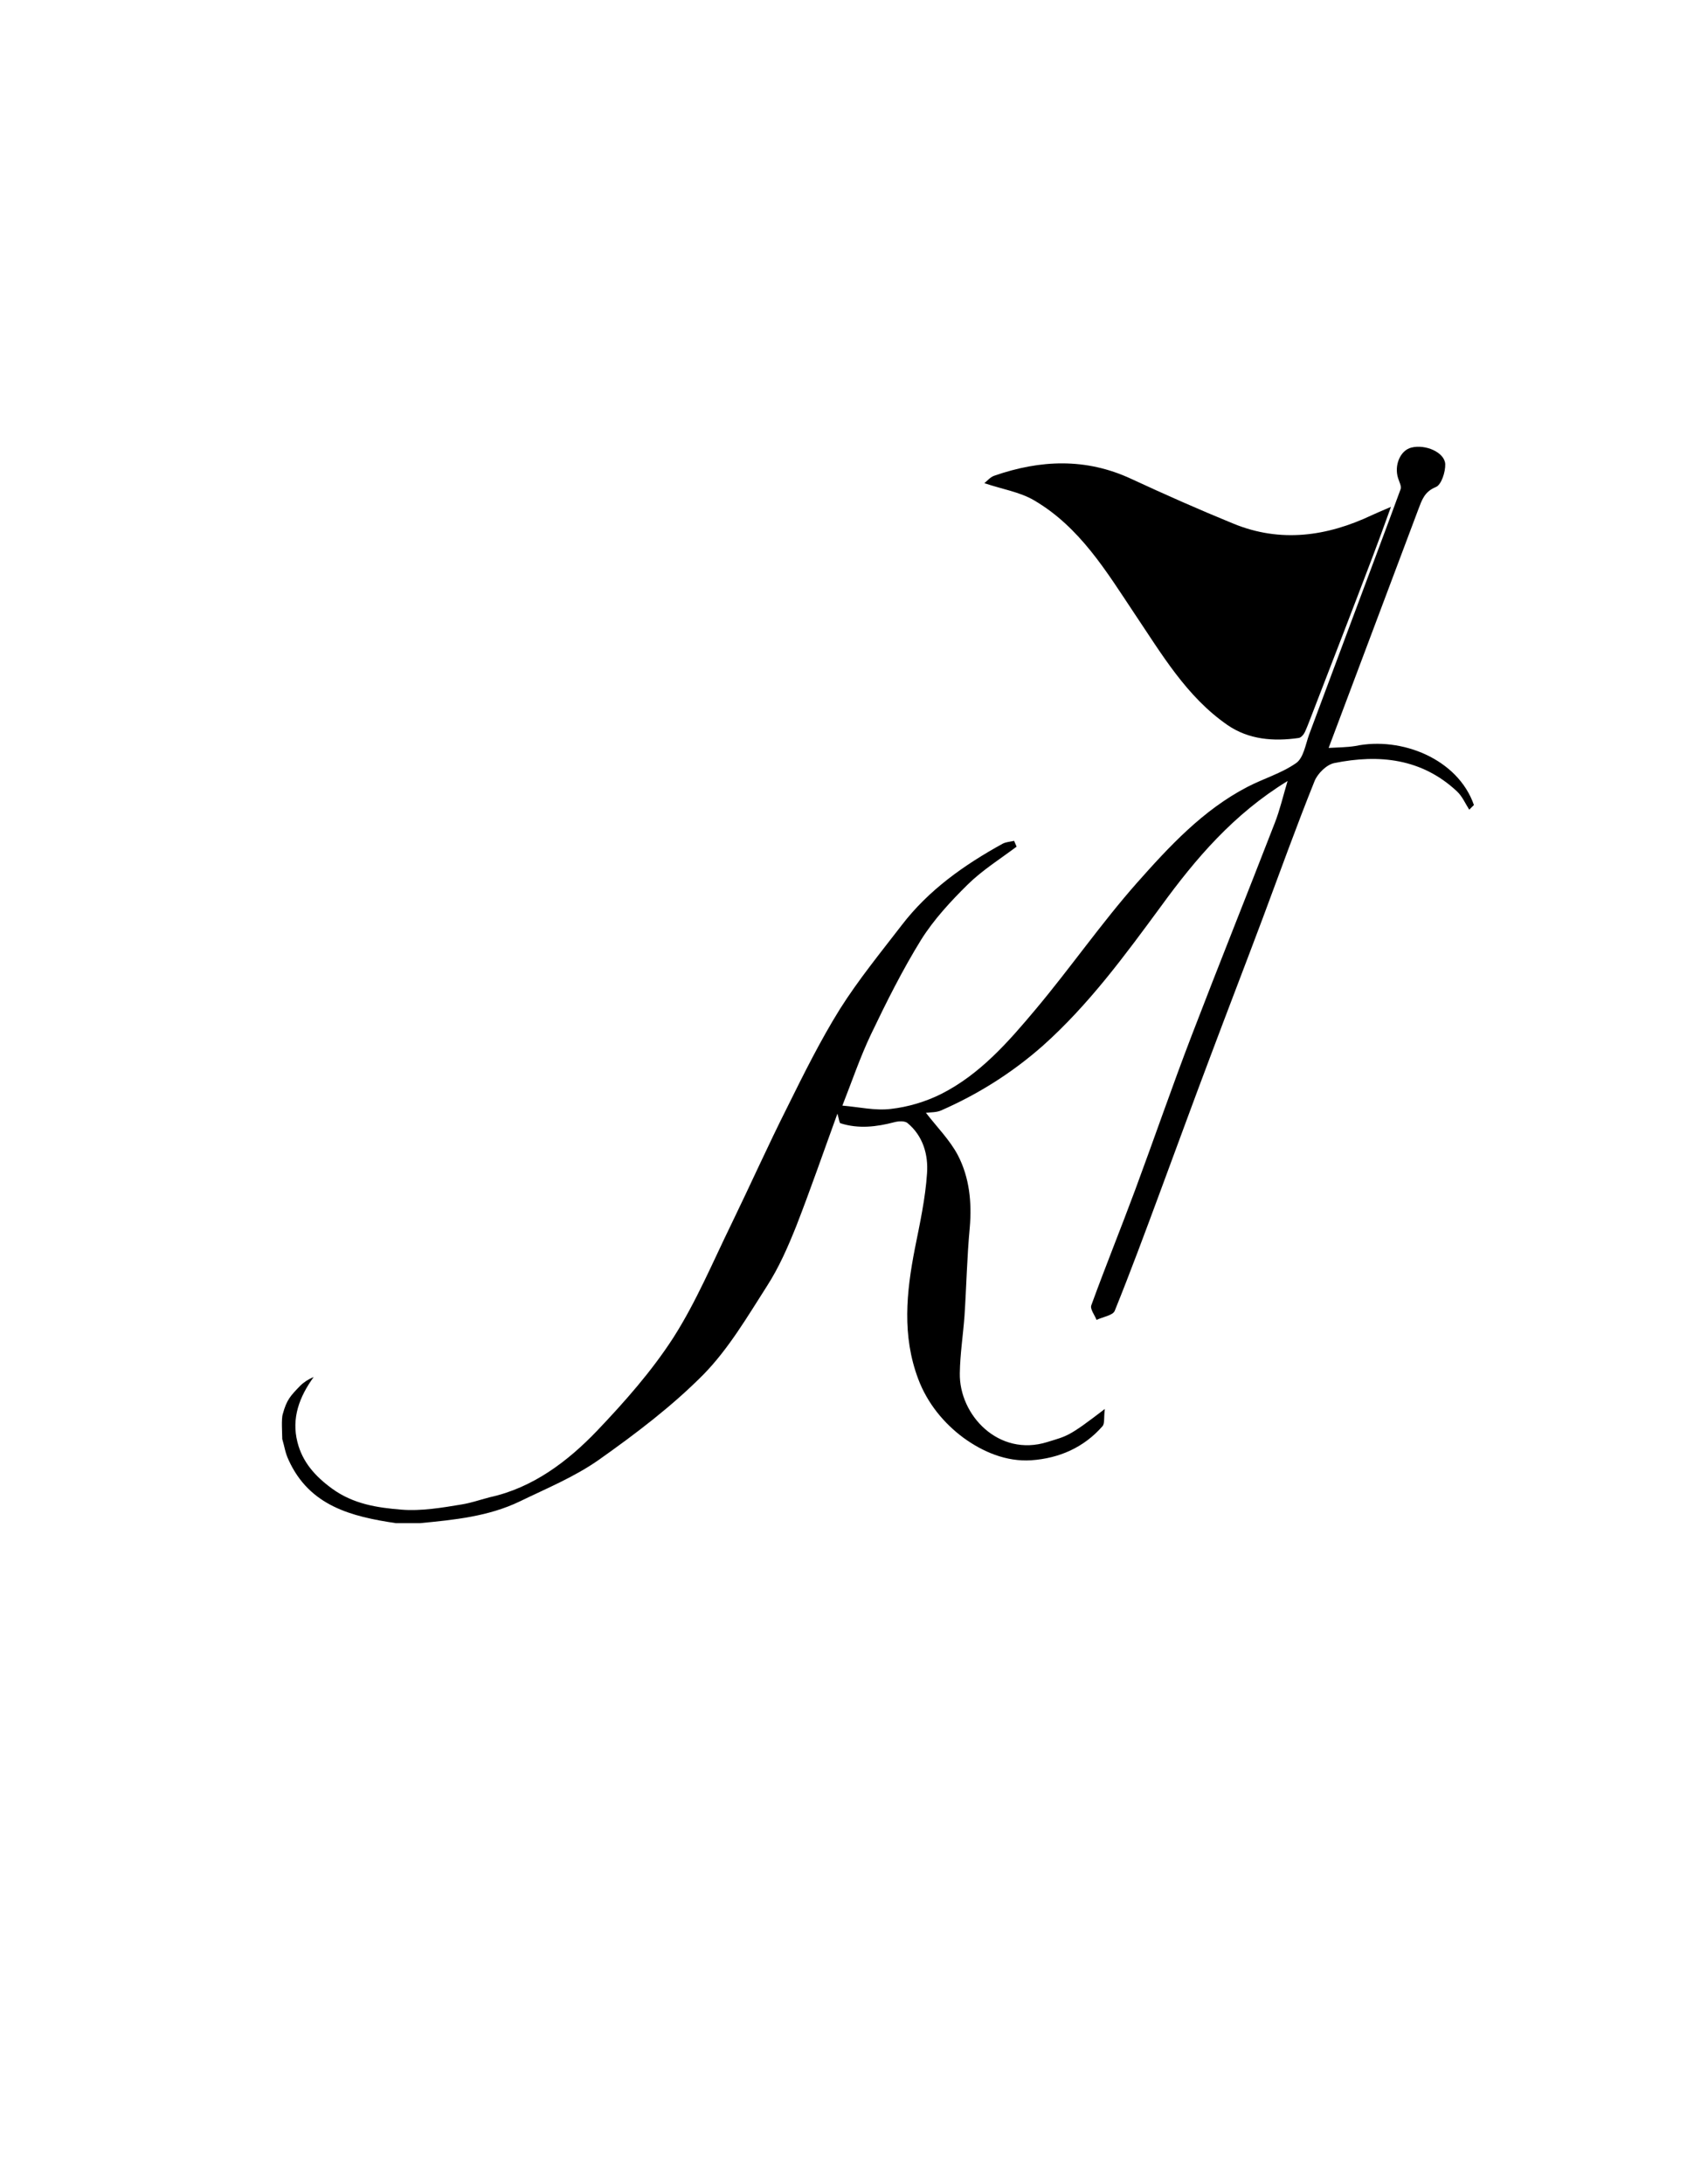 <?xml version="1.0" encoding="utf-8"?>
<!-- Generator: Adobe Illustrator 27.0.0, SVG Export Plug-In . SVG Version: 6.00 Build 0)  -->
<svg version="1.1" id="logo_x5F_svg" xmlns="http://www.w3.org/2000/svg" xmlns:xlink="http://www.w3.org/1999/xlink" x="0px"
	 y="0px" viewBox="0 0 612 792" style="enable-background:new 0 0 612 792;" xml:space="preserve">

<path id="k1" d="M534.7,291.9c-0.6,0.6-1.1,1.1-1.7,1.7c-1.4-2.2-2.5-4.8-4.4-6.6c-12.8-12-28.3-13.6-44.6-10.3
	c-2.8,0.6-6,3.8-7.1,6.5c-6.6,16.4-12.6,33.1-18.8,49.7c-6.3,16.8-12.8,33.6-19.1,50.4c-6.2,16.4-12.2,32.9-18.3,49.3
	c-5.3,14.3-10.6,28.6-16.3,42.7c-0.7,1.7-4.3,2.2-6.6,3.3c-0.7-1.8-2.4-3.9-1.9-5.3c5.1-14,10.7-27.8,15.9-41.8
	c6.9-18.6,13.4-37.5,20.5-56c9.9-25.8,20.2-51.4,30.2-77.2c1.8-4.6,2.9-9.4,4.6-15.1c-19.6,12-33.3,28.1-45.9,45.4
	c-13.1,17.8-26.2,35.7-42.9,50.6c-11.1,9.8-23.5,17.6-37,23.5c-1.7,0.7-3.7,0.6-5.4,0.8c4.1,5.3,8.7,9.9,11.6,15.4
	c4.2,8.1,5.1,17.1,4.3,26.3c-1,10.6-1.2,21.3-1.9,31.9c-0.5,6.9-1.6,13.8-1.7,20.8c-0.3,15.2,14.1,30.5,31.7,25
	c7.4-2.3,7.6-1.8,20.9-12c-0.4,3.1,0,5.2-0.8,6.2c-6.8,7.8-15.8,11.7-25.9,12.4c-9.1,0.6-17.6-3.1-24.5-8.1
	c-7.2-5.3-13.2-12.6-16.5-21.4c-5.9-15.7-4.3-31.4-1.2-47.3c1.8-9,3.8-18.1,4.4-27.2c0.5-6.7-1.4-13.6-7.1-18.3
	c-1-0.8-3.2-0.7-4.7-0.3c-6.5,1.7-13,2.5-19.6,0.4c-0.4-0.1-0.5-1.4-1.1-3.5c-5.2,14.3-9.8,27.6-14.9,40.7
	c-3,7.5-6.3,15.1-10.7,21.9c-7.1,11.1-13.9,22.7-23,32c-11.4,11.5-24.6,21.5-37.9,30.9c-8.8,6.2-19,10.4-28.7,15.1
	c-11.4,5.5-23.8,6.7-36.2,7.9l-8.8,0c-16.1-2.4-31.3-6.2-38.9-22.9c-1.3-2.8-1.4-4.6-2.3-7.6c0-2-0.4-7.3,0.2-9.1
	c1.4-5.1,2.7-6.5,6.3-10.2c1.3-1.3,3-2.4,4.9-3.2c-5.2,7.2-8.1,14.9-5.9,23.6c1.8,7.2,6.4,12.4,12.6,16.9c7.7,5.6,16.4,6.9,25.1,7.6
	c7.1,0.6,14.8-0.7,22-1.9c3.5-0.6,5.6-1.4,10.1-2.6c15.6-3.4,28.3-13,39-24.2c10-10.5,19.8-21.6,27.6-33.7
	c8.3-13,14.3-27.4,21.1-41.3c6.8-14,13.2-28.3,20.2-42.2c6-12.1,12-24.2,19.1-35.6c6.7-10.6,14.7-20.4,22.4-30.4
	c9.8-12.8,22.7-21.9,36.7-29.6c1.2-0.6,2.7-0.7,4.1-1c0.3,0.7,0.6,1.4,0.9,2.1c-6,4.5-12.4,8.5-17.7,13.7
	c-6.2,6.1-12.3,12.7-16.9,20c-6.8,11-12.6,22.6-18.2,34.3c-4,8.4-7,17.3-10.4,25.9c6,0.5,11.9,1.9,17.6,1.2
	c6.2-0.7,12.6-2.6,18.2-5.4c14.1-7.1,24.4-18.9,34.3-30.7c12.6-15,23.8-31.2,36.7-45.8c11.8-13.3,24-26.5,40.2-34.9
	c5.8-3,12.3-4.9,17.6-8.6c2.7-1.9,3.4-6.7,4.7-10.3c5.3-14.1,10.5-28.2,15.8-42.3c5.8-15.6,11.7-31.1,17.4-46.7
	c0.4-1.1-0.5-2.7-0.9-4c-1.5-4.7,0.8-10.1,4.8-11.1c5.1-1.3,12.1,1.7,12.3,6c0.1,2.8-1.4,7.5-3.4,8.3c-4.2,1.7-5.1,4.8-6.4,8.2
	c-10.7,28.5-21.4,56.9-32.5,86.4c3.4-0.2,6.6-0.2,9.7-0.7C508.4,267,528.9,275.2,534.7,291.9z M411.5,222.4
	c9.9,14.7,18.9,30.2,33.8,40.5c7.7,5.3,16.7,6,25.8,4.7c0.9-0.1,1.9-1.3,2.3-2.2c1.1-2.4,2-5,3-7.5c7.2-18.6,14.4-37.2,21.5-55.9
	c2.1-5.5,4.1-11,6.7-18.2c-3.5,1.5-5.2,2.2-6.9,3c-16.3,7.7-33.1,10.1-50.2,3.1c-12.5-5.1-24.9-10.6-37.2-16.3
	c-16.4-7.6-32.9-6.9-49.6-1.1c-1.5,0.5-2.8,2.1-3.6,2.7c6.5,2.2,12.9,3.2,18,6.2C391.7,191.1,401.3,207.1,411.5,222.4z"/>
</svg>
